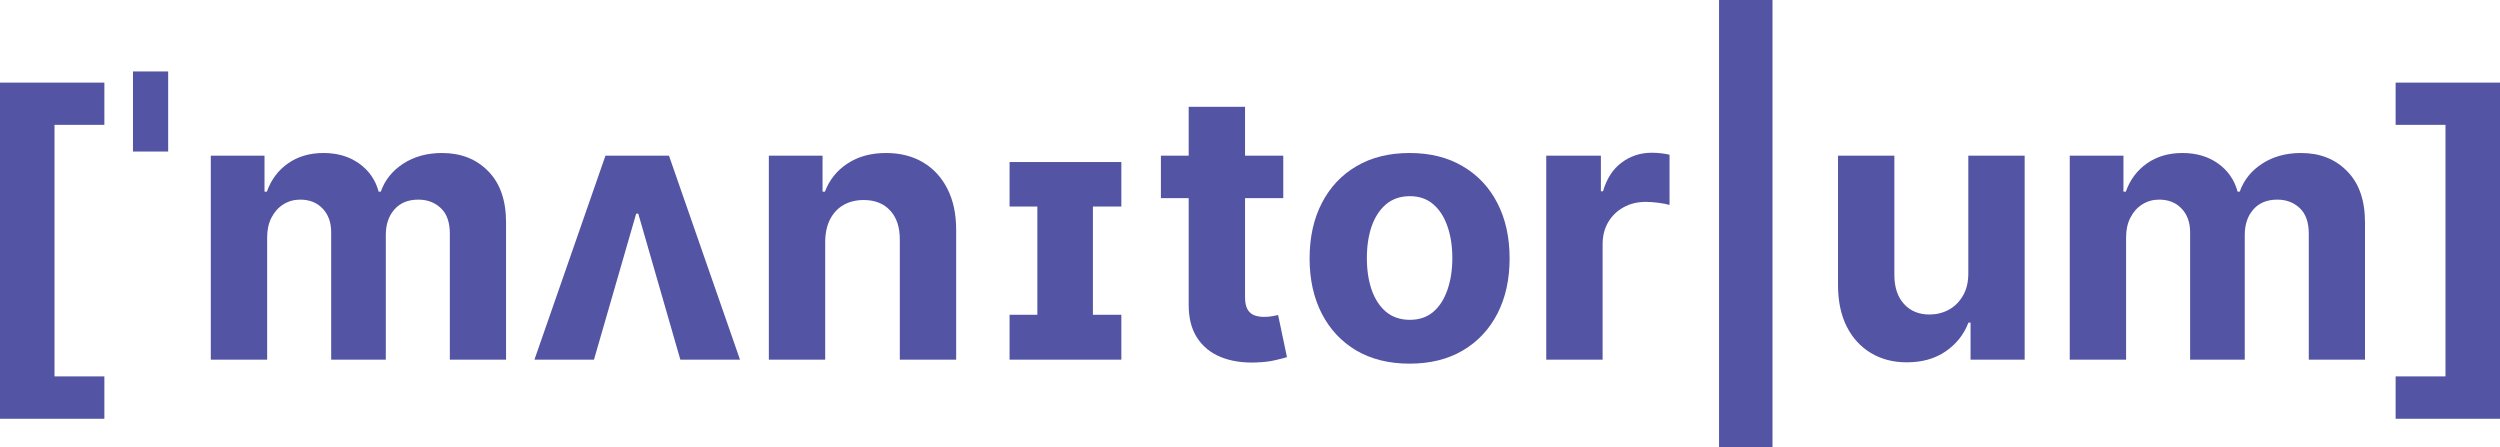 <svg width="598" height="107" viewBox="0 0 598 107" fill="none" xmlns="http://www.w3.org/2000/svg">
<path d="M0 100.17V19.761H24.966V29.863H13.037V90.035H24.966V100.17H0Z" fill="#5354A4"/>
<path d="M40.226 17.092V36.249H31.809V17.092H40.226Z" fill="#5354A4"/>
<path d="M50.423 86.032V37.234H63.27V45.843H63.839C64.852 42.984 66.539 40.729 68.902 39.077C71.265 37.425 74.091 36.599 77.382 36.599C80.715 36.599 83.553 37.435 85.894 39.108C88.236 40.76 89.797 43.005 90.577 45.843H91.084C92.075 43.048 93.868 40.813 96.463 39.14C99.079 37.446 102.169 36.599 105.734 36.599C110.27 36.599 113.951 38.049 116.777 40.951C119.625 43.831 121.049 47.919 121.049 53.214V86.032H107.601V55.883C107.601 53.172 106.884 51.139 105.449 49.783C104.015 48.428 102.222 47.75 100.07 47.75C97.623 47.75 95.714 48.533 94.343 50.101C92.972 51.647 92.286 53.691 92.286 56.232V86.032H79.218V55.597C79.218 53.203 78.532 51.297 77.161 49.878C75.811 48.459 74.028 47.75 71.813 47.75C70.315 47.75 68.965 48.131 67.763 48.893C66.582 49.635 65.643 50.683 64.947 52.039C64.251 53.373 63.903 54.94 63.903 56.74V86.032H50.423Z" fill="#5354A4"/>
<path d="M127.837 86.032L144.829 37.234H160.017L177.009 86.032H162.739L152.676 51.117H152.17L142.076 86.032H127.837Z" fill="#5354A4"/>
<path d="M197.387 57.821V86.032H183.908V37.234H196.754V45.843H197.324C198.4 43.005 200.204 40.76 202.735 39.108C205.266 37.435 208.336 36.599 211.943 36.599C215.318 36.599 218.261 37.34 220.771 38.822C223.282 40.305 225.233 42.423 226.625 45.176C228.017 47.909 228.714 51.17 228.714 54.961V86.032H215.234V57.376C215.255 54.389 214.495 52.06 212.956 50.387C211.416 48.692 209.296 47.845 206.595 47.845C204.781 47.845 203.178 48.237 201.786 49.02C200.414 49.804 199.339 50.948 198.558 52.452C197.799 53.934 197.408 55.724 197.387 57.821Z" fill="#5354A4"/>
<path d="M268.227 38.759V49.402H241.489V38.759H268.227ZM261.424 38.759V86.032H248.134V38.759H261.424ZM268.227 75.294V86.032H241.489V75.294H268.227Z" fill="#5354A4"/>
<path d="M306.958 37.234V47.4H277.689V37.234H306.958ZM284.334 25.543H297.813V71.037C297.813 72.286 298.003 73.261 298.383 73.96C298.763 74.637 299.29 75.114 299.965 75.389C300.661 75.665 301.463 75.802 302.37 75.802C303.003 75.802 303.636 75.749 304.269 75.643C304.901 75.516 305.387 75.421 305.724 75.358L307.844 85.428C307.169 85.64 306.22 85.884 304.996 86.159C303.773 86.456 302.286 86.636 300.535 86.699C297.286 86.826 294.438 86.392 291.991 85.397C289.565 84.401 287.677 82.855 286.327 80.758C284.977 78.662 284.313 76.014 284.334 72.816V25.543Z" fill="#5354A4"/>
<path d="M337.177 86.985C332.262 86.985 328.011 85.937 324.425 83.84C320.86 81.722 318.107 78.778 316.166 75.008C314.225 71.217 313.255 66.822 313.255 61.824C313.255 56.783 314.225 52.377 316.166 48.608C318.107 44.816 320.86 41.872 324.425 39.776C328.011 37.658 332.262 36.599 337.177 36.599C342.092 36.599 346.332 37.658 349.897 39.776C353.484 41.872 356.247 44.816 358.188 48.608C360.129 52.377 361.099 56.783 361.099 61.824C361.099 66.822 360.129 71.217 358.188 75.008C356.247 78.778 353.484 81.722 349.897 83.84C346.332 85.937 342.092 86.985 337.177 86.985ZM337.24 76.501C339.476 76.501 341.343 75.866 342.841 74.595C344.339 73.303 345.467 71.545 346.227 69.321C347.007 67.097 347.398 64.566 347.398 61.728C347.398 58.89 347.007 56.359 346.227 54.135C345.467 51.911 344.339 50.154 342.841 48.862C341.343 47.57 339.476 46.924 337.24 46.924C334.983 46.924 333.084 47.57 331.545 48.862C330.026 50.154 328.876 51.911 328.096 54.135C327.336 56.359 326.956 58.89 326.956 61.728C326.956 64.566 327.336 67.097 328.096 69.321C328.876 71.545 330.026 73.303 331.545 74.595C333.084 75.866 334.983 76.501 337.24 76.501Z" fill="#5354A4"/>
<path d="M369.864 86.032V37.234H382.932V45.748H383.439C384.325 42.719 385.812 40.432 387.9 38.886C389.989 37.319 392.394 36.535 395.115 36.535C395.79 36.535 396.518 36.577 397.298 36.662C398.079 36.747 398.764 36.863 399.355 37.012V49.02C398.722 48.83 397.847 48.66 396.729 48.512C395.611 48.364 394.587 48.29 393.659 48.29C391.676 48.29 389.904 48.724 388.343 49.592C386.803 50.44 385.58 51.626 384.673 53.151C383.787 54.675 383.344 56.433 383.344 58.424V86.032H369.864Z" fill="#5354A4"/>
<path d="M423.981 0V107H411.197V0H423.981Z" fill="#5354A4"/>
<path d="M470.82 65.255V37.234H484.3V86.032H471.358V77.168H470.852C469.755 80.028 467.93 82.326 465.377 84.062C462.846 85.799 459.756 86.668 456.106 86.668C452.857 86.668 449.999 85.926 447.531 84.444C445.063 82.961 443.133 80.854 441.74 78.121C440.369 75.389 439.673 72.117 439.652 68.305V37.234H453.132V65.89C453.153 68.771 453.923 71.047 455.442 72.721C456.96 74.394 458.996 75.23 461.549 75.23C463.173 75.23 464.692 74.86 466.105 74.118C467.519 73.356 468.658 72.234 469.523 70.751C470.409 69.268 470.841 67.436 470.82 65.255Z" fill="#5354A4"/>
<path d="M495.082 86.032V37.234H507.929V45.843H508.499C509.511 42.984 511.199 40.729 513.561 39.077C515.924 37.425 518.751 36.599 522.042 36.599C525.375 36.599 528.212 37.435 530.554 39.108C532.895 40.76 534.456 43.005 535.237 45.843H535.743C536.734 43.048 538.528 40.813 541.122 39.14C543.738 37.446 546.828 36.599 550.394 36.599C554.929 36.599 558.61 38.049 561.437 40.951C564.285 43.831 565.709 47.919 565.709 53.214V86.032H552.26V55.883C552.26 53.172 551.543 51.139 550.109 49.783C548.674 48.428 546.881 47.75 544.729 47.75C542.282 47.75 540.373 48.533 539.002 50.101C537.631 51.647 536.945 53.691 536.945 56.232V86.032H523.877V55.597C523.877 53.203 523.191 51.297 521.82 49.878C520.47 48.459 518.688 47.75 516.473 47.75C514.975 47.75 513.625 48.131 512.422 48.893C511.241 49.635 510.302 50.683 509.606 52.039C508.91 53.373 508.562 54.94 508.562 56.74V86.032H495.082Z" fill="#5354A4"/>
<path d="M598 19.761V100.17H573.034V90.035H584.963V29.863H573.034V19.761H598Z" fill="#5354A4"/>
</svg>
